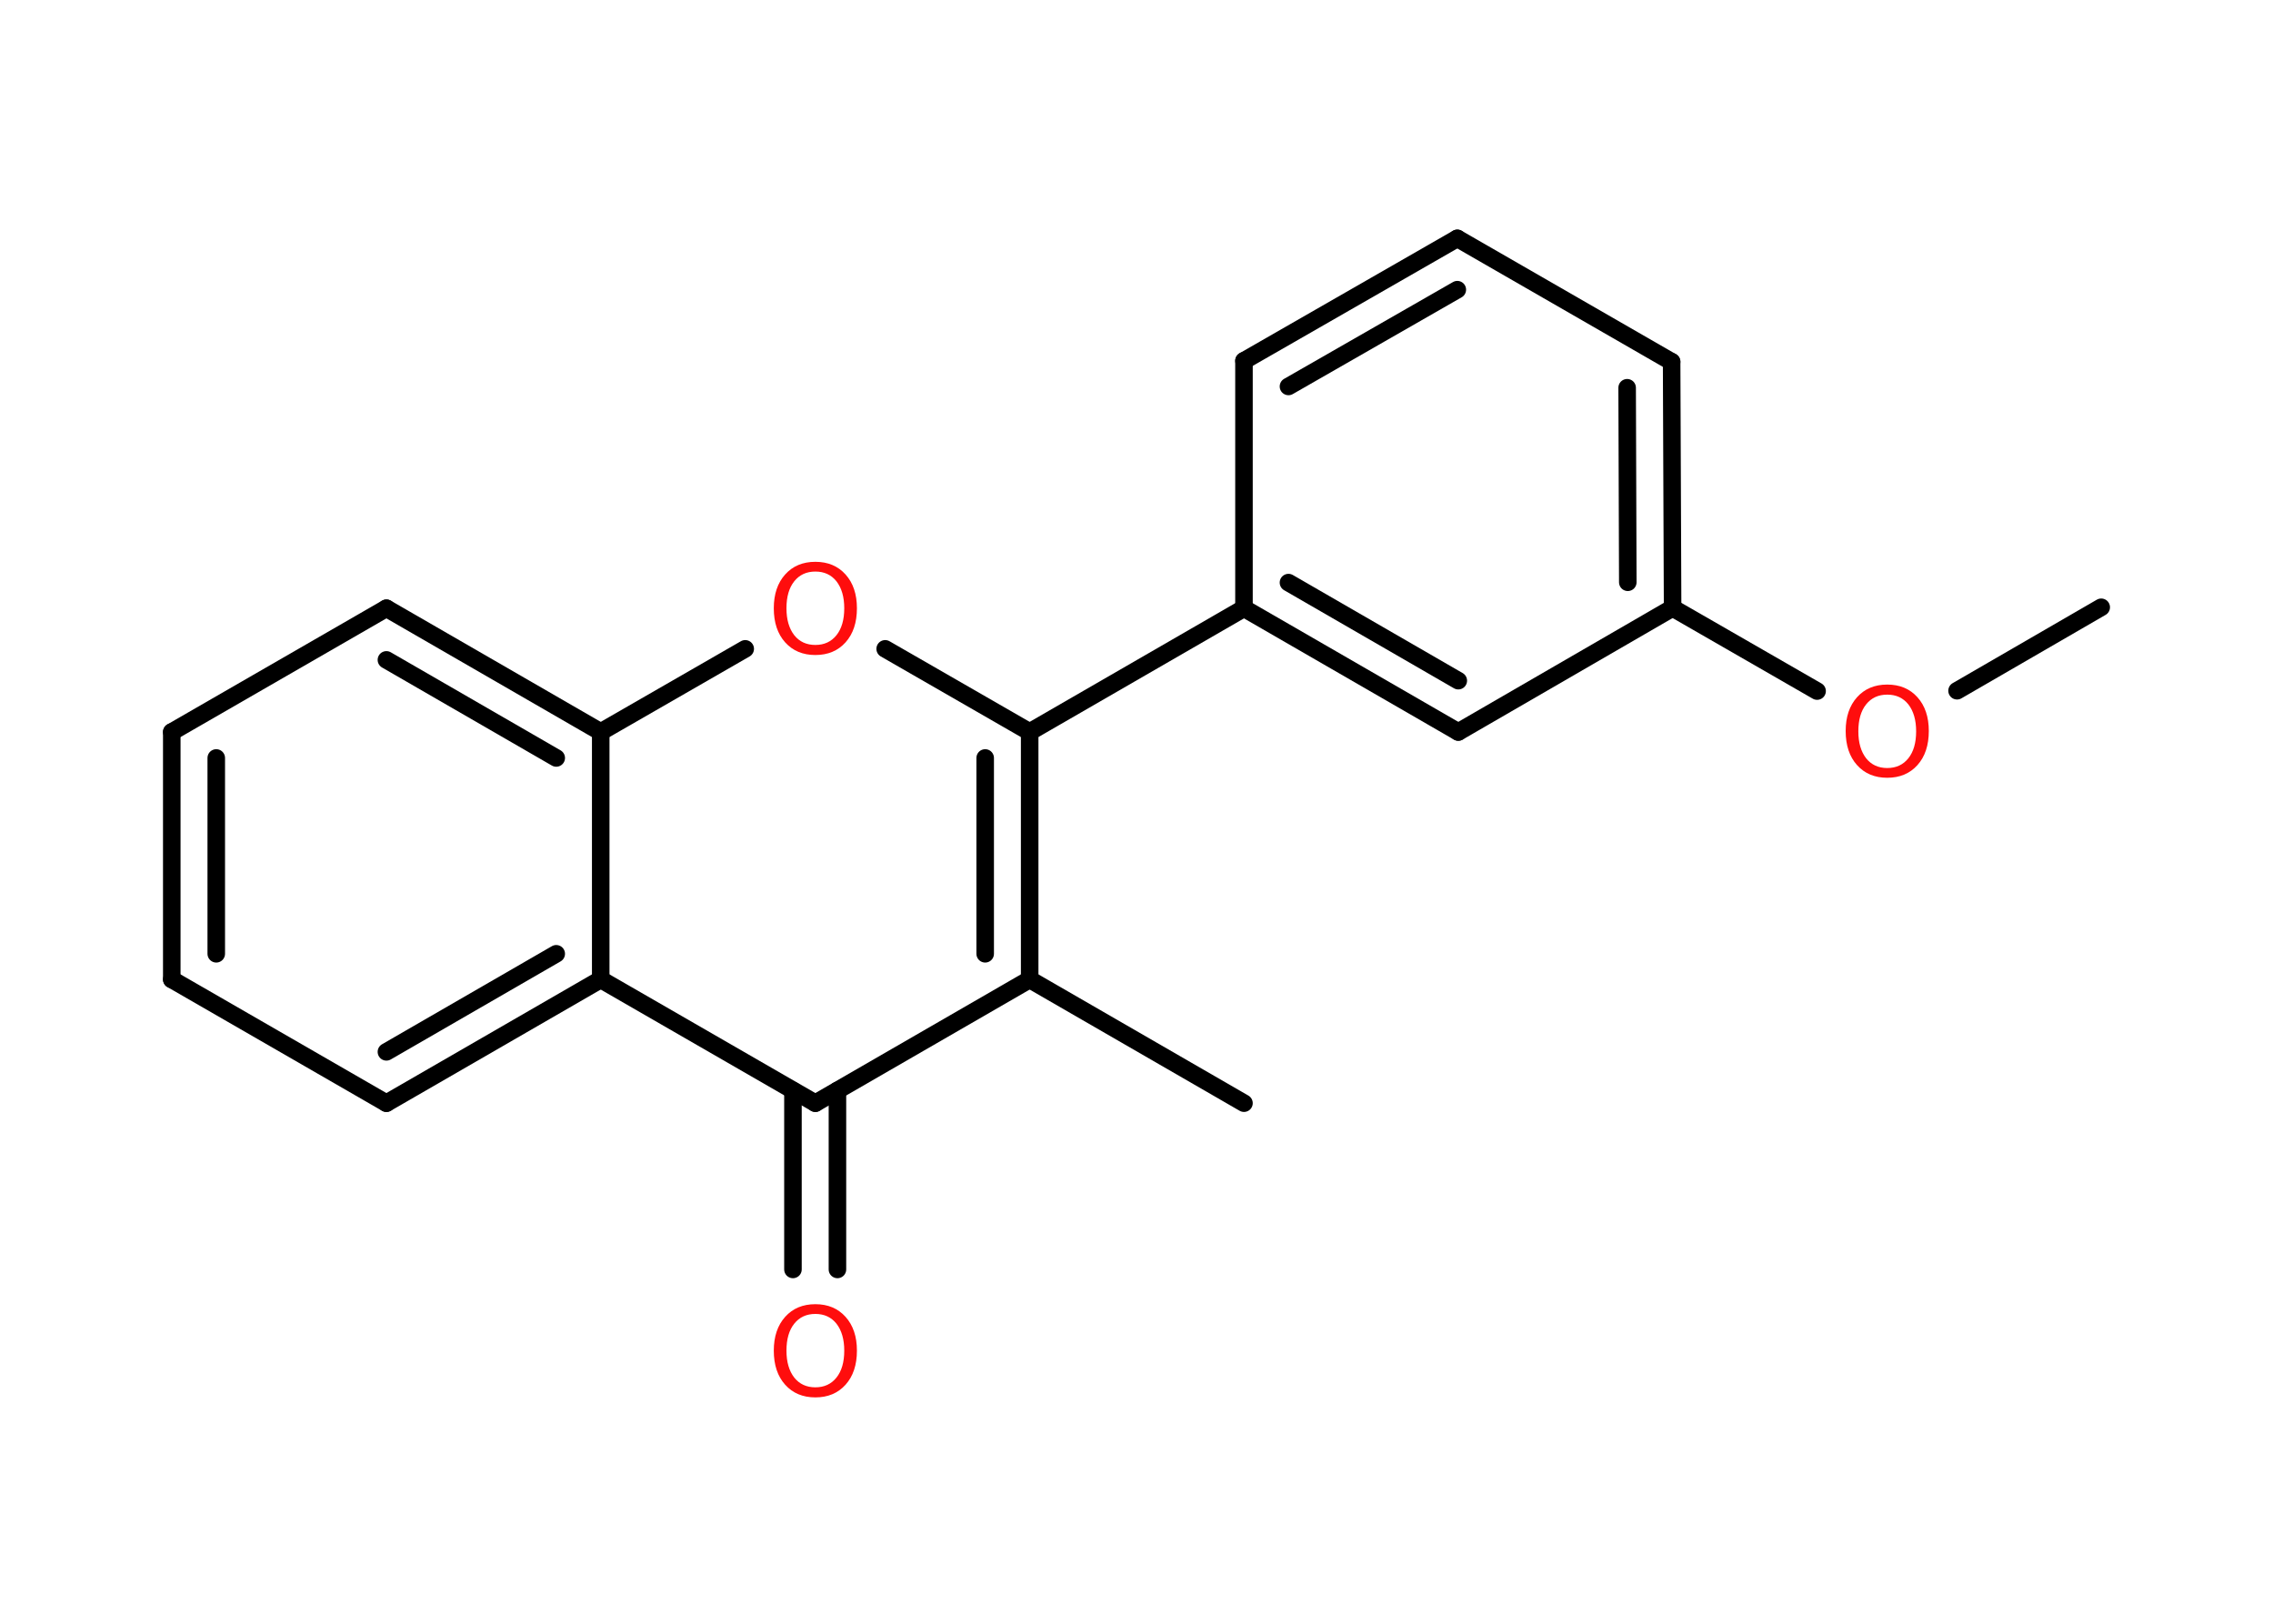 <?xml version='1.0' encoding='UTF-8'?>
<!DOCTYPE svg PUBLIC "-//W3C//DTD SVG 1.1//EN" "http://www.w3.org/Graphics/SVG/1.1/DTD/svg11.dtd">
<svg version='1.2' xmlns='http://www.w3.org/2000/svg' xmlns:xlink='http://www.w3.org/1999/xlink' width='70.0mm' height='50.0mm' viewBox='0 0 70.0 50.0'>
  <desc>Generated by the Chemistry Development Kit (http://github.com/cdk)</desc>
  <g stroke-linecap='round' stroke-linejoin='round' stroke='#000000' stroke-width='.54' fill='#FF0D0D'>
    <rect x='.0' y='.0' width='70.0' height='50.0' fill='#FFFFFF' stroke='none'/>
    <g id='mol1' class='mol'>
      <line id='mol1bnd1' class='bond' x1='64.71' y1='18.7' x2='60.27' y2='21.27'/>
      <line id='mol1bnd2' class='bond' x1='55.96' y1='21.28' x2='51.51' y2='18.72'/>
      <g id='mol1bnd3' class='bond'>
        <line x1='51.51' y1='18.72' x2='51.48' y2='11.14'/>
        <line x1='50.13' y1='17.93' x2='50.11' y2='11.94'/>
      </g>
      <line id='mol1bnd4' class='bond' x1='51.48' y1='11.14' x2='44.88' y2='7.34'/>
      <g id='mol1bnd5' class='bond'>
        <line x1='44.88' y1='7.34' x2='38.31' y2='11.11'/>
        <line x1='44.88' y1='8.92' x2='39.68' y2='11.9'/>
      </g>
      <line id='mol1bnd6' class='bond' x1='38.31' y1='11.11' x2='38.31' y2='18.73'/>
      <line id='mol1bnd7' class='bond' x1='38.31' y1='18.73' x2='31.71' y2='22.54'/>
      <line id='mol1bnd8' class='bond' x1='31.71' y1='22.54' x2='27.26' y2='19.98'/>
      <line id='mol1bnd9' class='bond' x1='22.95' y1='19.98' x2='18.5' y2='22.54'/>
      <g id='mol1bnd10' class='bond'>
        <line x1='18.5' y1='22.54' x2='11.9' y2='18.73'/>
        <line x1='17.13' y1='23.34' x2='11.9' y2='20.32'/>
      </g>
      <line id='mol1bnd11' class='bond' x1='11.9' y1='18.73' x2='5.29' y2='22.54'/>
      <g id='mol1bnd12' class='bond'>
        <line x1='5.29' y1='22.54' x2='5.29' y2='30.16'/>
        <line x1='6.66' y1='23.34' x2='6.66' y2='29.37'/>
      </g>
      <line id='mol1bnd13' class='bond' x1='5.29' y1='30.16' x2='11.9' y2='33.97'/>
      <g id='mol1bnd14' class='bond'>
        <line x1='11.9' y1='33.97' x2='18.5' y2='30.16'/>
        <line x1='11.9' y1='32.39' x2='17.13' y2='29.37'/>
      </g>
      <line id='mol1bnd15' class='bond' x1='18.5' y1='22.54' x2='18.5' y2='30.16'/>
      <line id='mol1bnd16' class='bond' x1='18.5' y1='30.16' x2='25.11' y2='33.97'/>
      <g id='mol1bnd17' class='bond'>
        <line x1='25.79' y1='33.58' x2='25.79' y2='39.09'/>
        <line x1='24.42' y1='33.58' x2='24.42' y2='39.09'/>
      </g>
      <line id='mol1bnd18' class='bond' x1='25.11' y1='33.97' x2='31.71' y2='30.16'/>
      <g id='mol1bnd19' class='bond'>
        <line x1='31.71' y1='30.16' x2='31.71' y2='22.54'/>
        <line x1='30.34' y1='29.37' x2='30.34' y2='23.34'/>
      </g>
      <line id='mol1bnd20' class='bond' x1='31.71' y1='30.16' x2='38.31' y2='33.97'/>
      <g id='mol1bnd21' class='bond'>
        <line x1='38.31' y1='18.73' x2='44.91' y2='22.54'/>
        <line x1='39.68' y1='17.94' x2='44.91' y2='20.96'/>
      </g>
      <line id='mol1bnd22' class='bond' x1='51.51' y1='18.72' x2='44.91' y2='22.54'/>
      <path id='mol1atm2' class='atom' d='M58.12 21.39q-.41 .0 -.65 .3q-.24 .3 -.24 .83q.0 .52 .24 .83q.24 .3 .65 .3q.41 .0 .65 -.3q.24 -.3 .24 -.83q.0 -.52 -.24 -.83q-.24 -.3 -.65 -.3zM58.12 21.08q.58 .0 .93 .39q.35 .39 .35 1.04q.0 .66 -.35 1.05q-.35 .39 -.93 .39q-.58 .0 -.93 -.39q-.35 -.39 -.35 -1.05q.0 -.65 .35 -1.04q.35 -.39 .93 -.39z' stroke='none'/>
      <path id='mol1atm9' class='atom' d='M25.11 17.6q-.41 .0 -.65 .3q-.24 .3 -.24 .83q.0 .52 .24 .83q.24 .3 .65 .3q.41 .0 .65 -.3q.24 -.3 .24 -.83q.0 -.52 -.24 -.83q-.24 -.3 -.65 -.3zM25.11 17.3q.58 .0 .93 .39q.35 .39 .35 1.04q.0 .66 -.35 1.05q-.35 .39 -.93 .39q-.58 .0 -.93 -.39q-.35 -.39 -.35 -1.05q.0 -.65 .35 -1.04q.35 -.39 .93 -.39z' stroke='none'/>
      <path id='mol1atm17' class='atom' d='M25.11 40.46q-.41 .0 -.65 .3q-.24 .3 -.24 .83q.0 .52 .24 .83q.24 .3 .65 .3q.41 .0 .65 -.3q.24 -.3 .24 -.83q.0 -.52 -.24 -.83q-.24 -.3 -.65 -.3zM25.11 40.16q.58 .0 .93 .39q.35 .39 .35 1.04q.0 .66 -.35 1.05q-.35 .39 -.93 .39q-.58 .0 -.93 -.39q-.35 -.39 -.35 -1.05q.0 -.65 .35 -1.04q.35 -.39 .93 -.39z' stroke='none'/>
    </g>
  </g>
</svg>
